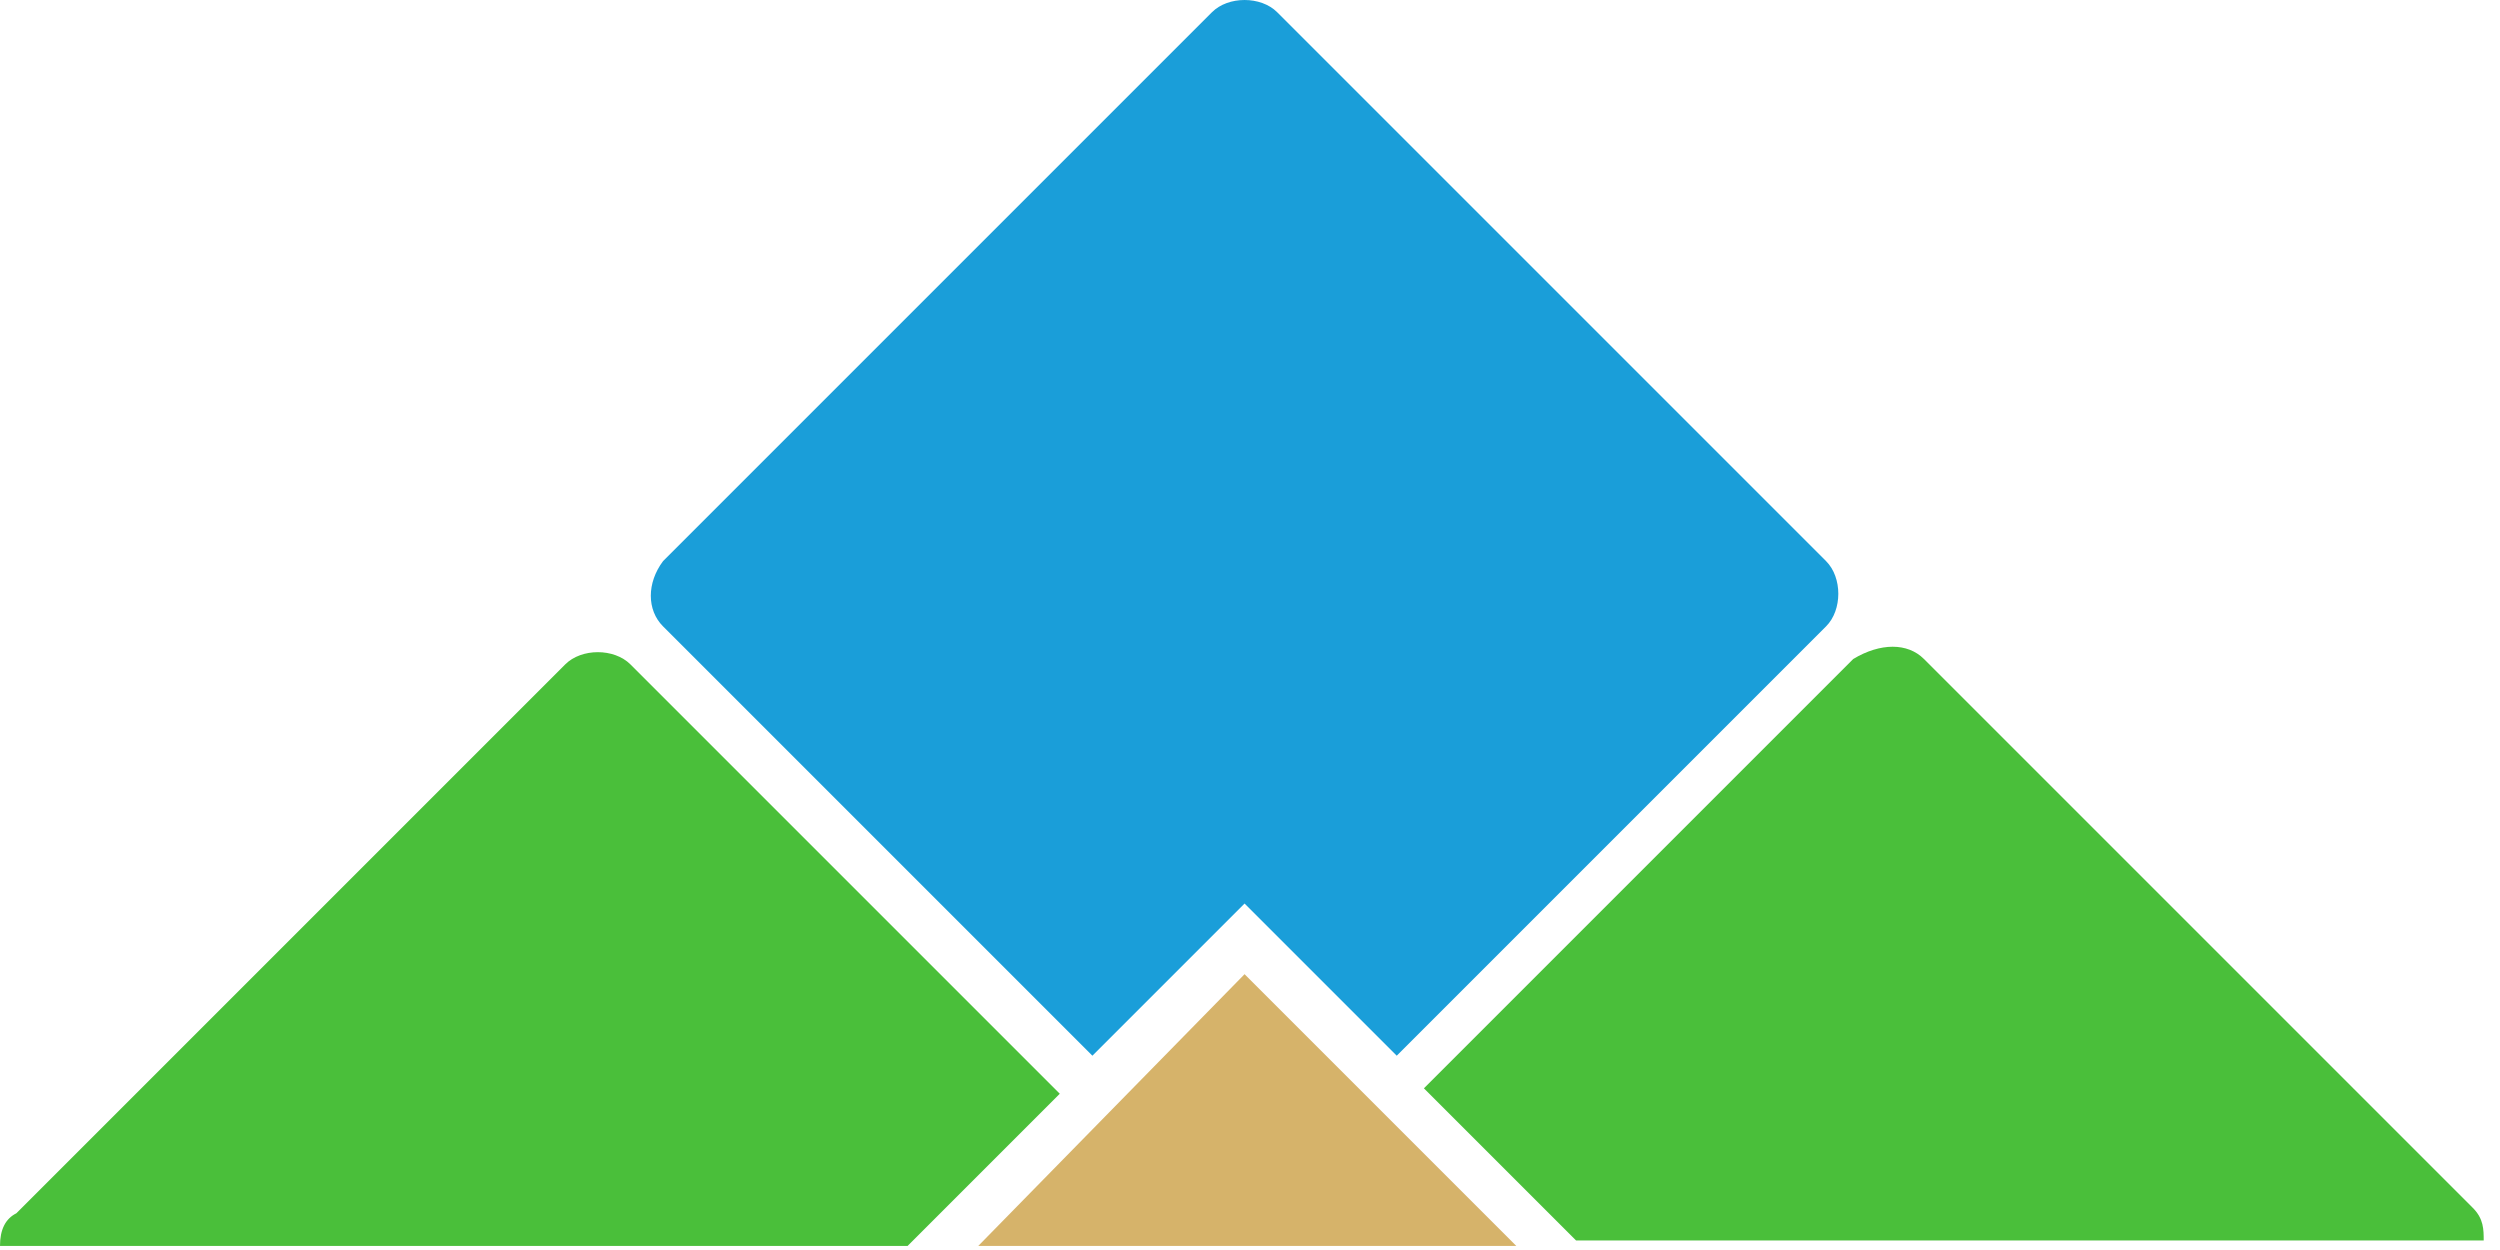 <svg width="46" height="23" viewBox="0 0 46 23" fill="none" xmlns="http://www.w3.org/2000/svg">
<path fill-rule="evenodd" clip-rule="evenodd" d="M12.2 10.325L22.3 0.225C22.6 -0.075 23.2 -0.075 23.5 0.225L33.6 10.325C33.9 10.625 33.9 11.225 33.6 11.525L25.7 19.425L22.9 16.625L20.1 19.425L12.2 11.525C11.9 11.225 11.9 10.725 12.2 10.325Z" fill="#1A9ED9"/>
<path fill-rule="evenodd" clip-rule="evenodd" d="M0.3 22.325L10.4 12.225C10.7 11.925 11.3 11.925 11.6 12.225L19.5 20.125L16.7 22.925H0C0 22.625 0.1 22.425 0.3 22.325Z" fill="#4ABF3A"/>
<path fill-rule="evenodd" clip-rule="evenodd" d="M35.4 12.125L45.5 22.225C45.7 22.425 45.7 22.625 45.7 22.825H29L26.2 20.025L34.1 12.125C34.6 11.825 35.1 11.825 35.4 12.125Z" fill="#4ABF3A"/>
<path fill-rule="evenodd" clip-rule="evenodd" d="M18 22.925L22.9 17.925L27.9 22.925H18Z" fill="#D6B36A"/>
</svg>
